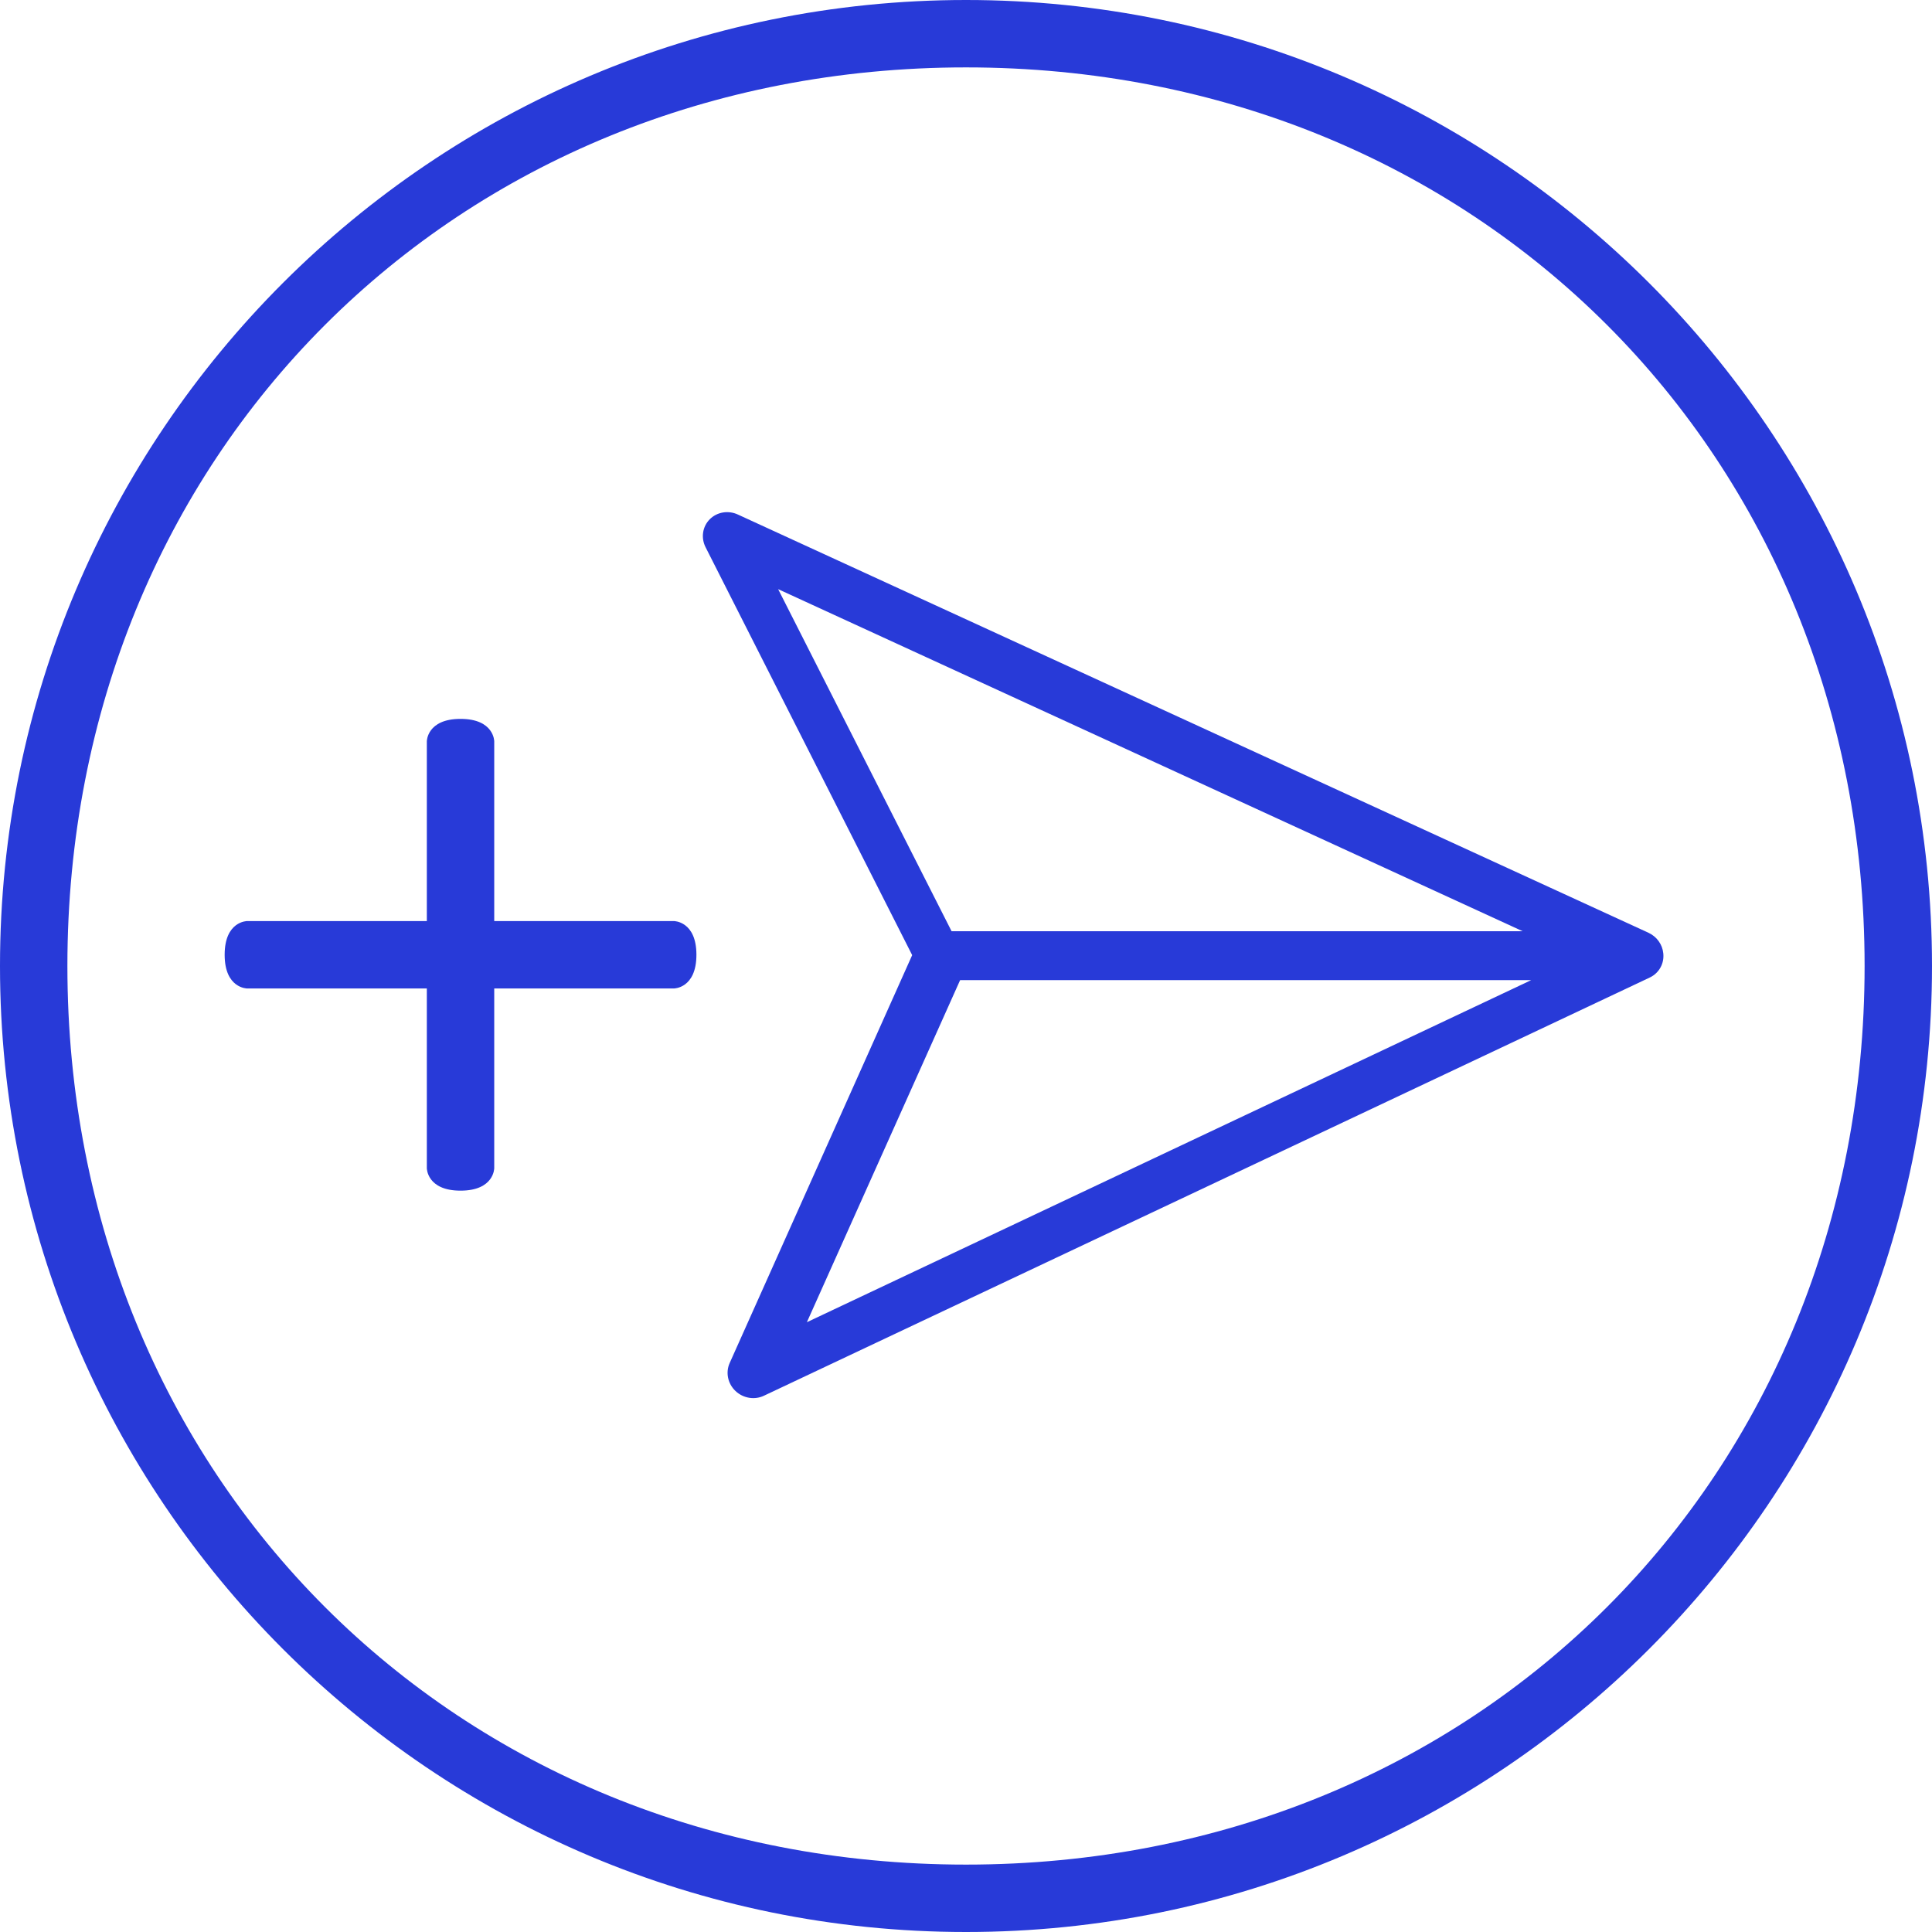<svg width="86" height="86" viewBox="0 0 86 86" fill="none" xmlns="http://www.w3.org/2000/svg">
<path fill-rule="evenodd" clip-rule="evenodd" d="M74.038 42.431C73.998 42.04 73.75 41.694 73.387 41.524L32.859 22.91C32.428 22.704 31.921 22.786 31.594 23.114C31.268 23.442 31.194 23.943 31.41 24.364L40.604 42.516L32.482 60.669C32.291 61.089 32.394 61.591 32.74 61.919C33.086 62.246 33.599 62.328 34.017 62.123L73.445 43.509C73.854 43.312 74.09 42.883 74.038 42.431ZM67.778 41.452H55.068H42.358L34.638 26.225L67.778 41.452ZM35.917 58.856L52.038 51.242L68.158 43.629H42.738L35.917 58.856Z" fill="#283AD8"/>
<path d="M19 33V41H11C11 41 10 41 10 42.5C10 44 11 44 11 44H19V52C19 52 19 53 20.5 53C22 53 22 52 22 52V44H30C30 44 31 44 31 42.5C31 41 30 41 30 41H22V33C22 33 22 32 20.5 32C19 32 19 33 19 33Z" fill="#283AD8"/>
<path fill-rule="evenodd" clip-rule="evenodd" d="M43 86C66.748 86 86 66.748 86 43C86 19.252 66.748 0 43 0C19.252 0 0 19.252 0 43C0 66.748 19.252 86 43 86ZM43 83C65.759 83 83 65.759 83 43C83 20.241 65.759 3 43 3C20.241 3 3 20.241 3 43C3 65.759 20.241 83 43 83Z" fill="#283AD8"/>
</svg>
